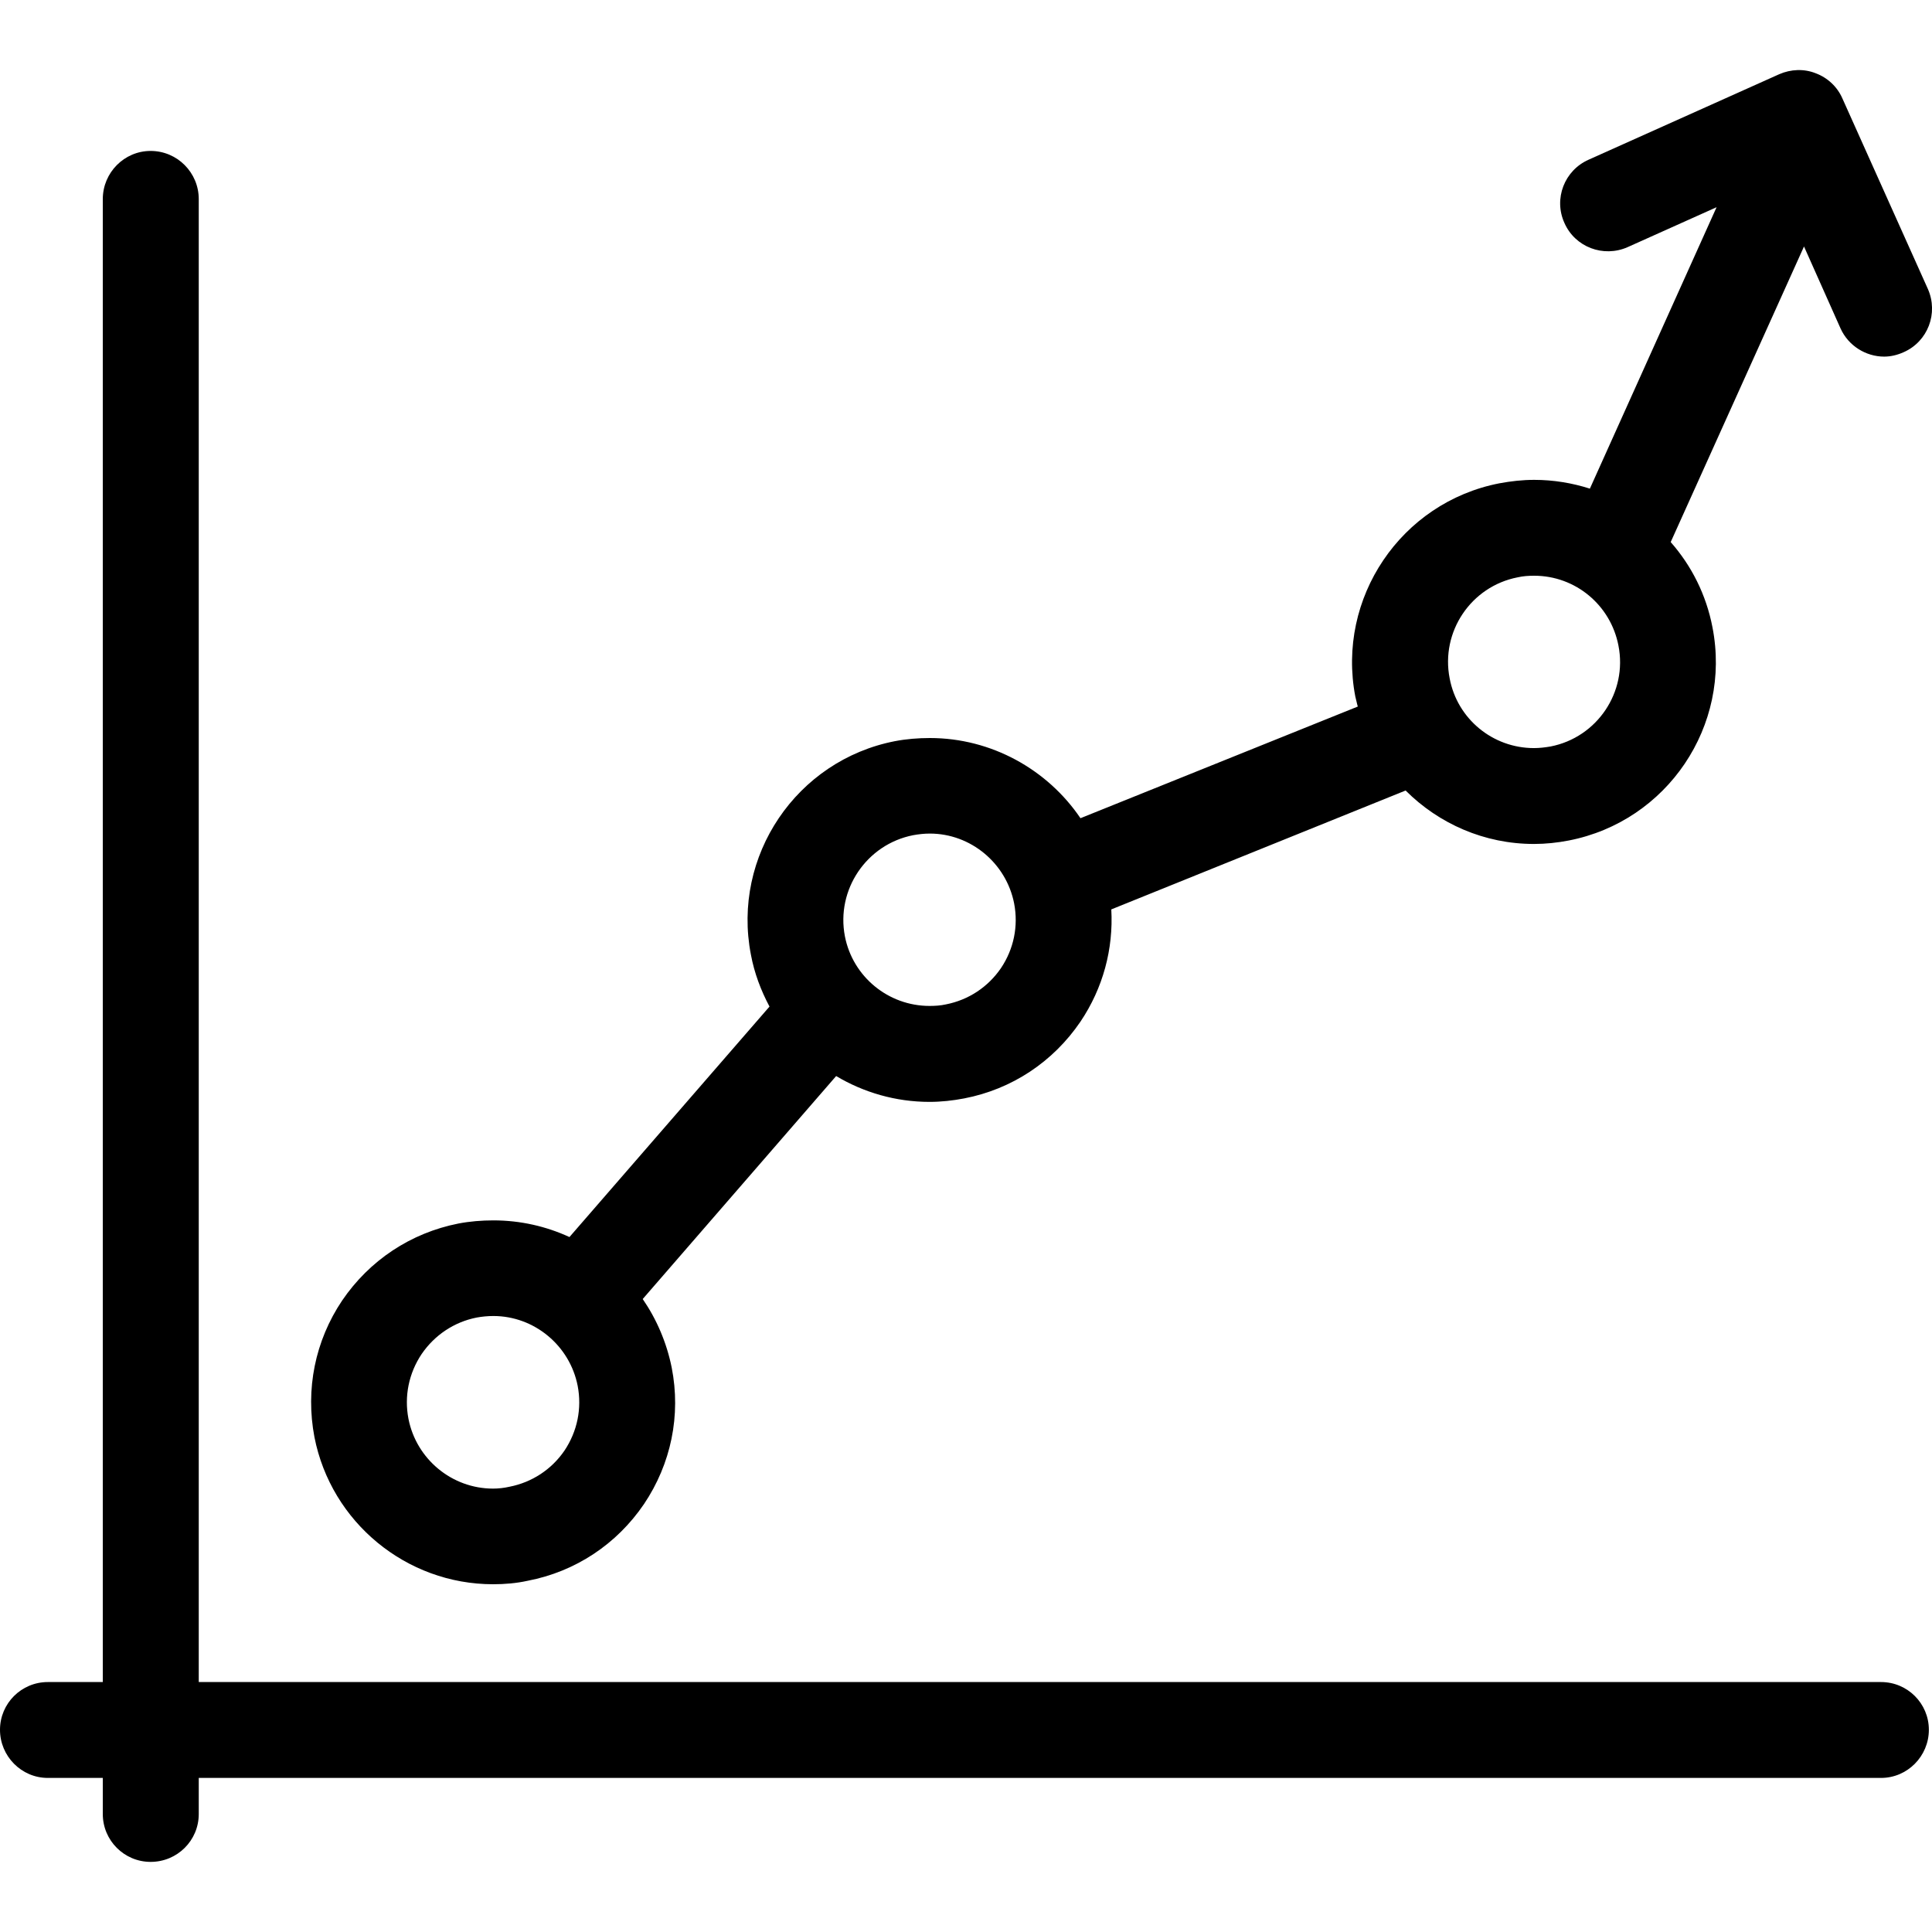 <svg xmlns="http://www.w3.org/2000/svg" xmlns:xlink="http://www.w3.org/1999/xlink" 
width="100%" height="100%" viewBox="0 0 24 24" version="1.1" stroke="currentColor" stroke-width="1" fill="none" >
<g id="surface1">
<path style="stroke:none;fill-rule:nonzero;fill:currentColor;fill-opacity:1;" d="M 6.125 19.68 C 6.27 19.68 6.414 19.668 6.555 19.637 C 7.148 19.523 7.66 19.184 8 18.684 C 8.336 18.184 8.461 17.582 8.344 16.988 C 8.281 16.676 8.156 16.387 7.984 16.137 L 10.387 13.367 C 10.727 13.57 11.125 13.688 11.547 13.688 C 11.691 13.688 11.836 13.672 11.977 13.645 C 12.57 13.531 13.082 13.191 13.422 12.691 C 13.703 12.273 13.832 11.789 13.805 11.297 L 17.461 9.82 C 17.875 10.234 18.441 10.484 19.055 10.484 C 19.199 10.484 19.344 10.469 19.488 10.441 C 20.711 10.203 21.512 9.016 21.273 7.793 C 21.195 7.387 21.012 7.027 20.754 6.734 L 22.41 3.062 L 22.863 4.078 C 22.961 4.297 23.18 4.43 23.406 4.43 C 23.488 4.43 23.57 4.41 23.648 4.375 C 23.949 4.242 24.082 3.891 23.949 3.59 L 22.887 1.223 C 22.824 1.078 22.703 0.965 22.555 0.91 C 22.41 0.852 22.246 0.859 22.102 0.922 L 19.734 1.984 C 19.434 2.117 19.297 2.469 19.434 2.77 C 19.566 3.07 19.918 3.203 20.219 3.07 L 21.324 2.574 L 19.75 6.07 C 19.531 6 19.297 5.961 19.059 5.961 C 18.914 5.961 18.77 5.977 18.625 6.004 C 17.402 6.242 16.602 7.43 16.836 8.652 C 16.848 8.695 16.855 8.738 16.867 8.777 L 13.422 10.164 C 13.012 9.559 12.316 9.168 11.551 9.168 C 11.406 9.168 11.258 9.18 11.117 9.207 C 9.895 9.445 9.09 10.633 9.328 11.859 C 9.371 12.09 9.453 12.305 9.559 12.504 L 7.074 15.367 C 6.785 15.234 6.465 15.16 6.129 15.16 C 5.984 15.16 5.836 15.172 5.695 15.199 C 5.102 15.316 4.59 15.656 4.25 16.156 C 3.914 16.656 3.793 17.258 3.906 17.852 C 4.113 18.91 5.047 19.68 6.125 19.68 Z M 18.852 7.172 C 18.922 7.156 18.988 7.152 19.059 7.152 C 19.57 7.152 20.008 7.516 20.105 8.02 C 20.219 8.598 19.84 9.16 19.262 9.273 C 19.191 9.285 19.125 9.293 19.055 9.293 C 18.543 9.293 18.102 8.93 18.008 8.426 C 17.895 7.848 18.273 7.285 18.852 7.172 Z M 11.344 10.375 C 11.41 10.363 11.48 10.355 11.551 10.355 C 12.059 10.355 12.5 10.723 12.598 11.223 C 12.652 11.504 12.594 11.789 12.434 12.027 C 12.273 12.262 12.031 12.422 11.75 12.477 C 11.684 12.492 11.613 12.496 11.547 12.496 C 11.035 12.496 10.594 12.133 10.496 11.633 C 10.383 11.051 10.766 10.488 11.344 10.375 Z M 5.238 16.82 C 5.398 16.586 5.641 16.422 5.922 16.367 C 5.988 16.355 6.059 16.348 6.129 16.348 C 6.637 16.348 7.078 16.715 7.176 17.215 C 7.23 17.496 7.172 17.781 7.012 18.02 C 6.852 18.254 6.609 18.414 6.328 18.469 C 6.262 18.484 6.191 18.492 6.125 18.492 C 5.613 18.492 5.172 18.125 5.074 17.625 C 5.02 17.344 5.078 17.059 5.238 16.82 Z M 5.238 16.82 "/>
<path style="stroke:none;fill-rule:nonzero;fill:currentColor;fill-opacity:1;" d="M 23.367 20.895 L 2.469 20.895 L 2.469 2.473 C 2.469 2.145 2.203 1.875 1.871 1.875 C 1.543 1.875 1.277 2.145 1.277 2.473 L 1.277 20.895 L 0.594 20.895 C 0.266 20.895 0 21.16 0 21.488 C 0 21.816 0.266 22.086 0.594 22.086 L 1.277 22.086 L 1.277 22.535 C 1.277 22.863 1.543 23.129 1.871 23.129 C 2.203 23.129 2.469 22.863 2.469 22.535 L 2.469 22.086 L 23.367 22.086 C 23.695 22.086 23.961 21.816 23.961 21.488 C 23.961 21.16 23.695 20.895 23.367 20.895 Z M 23.367 20.895 "/>
</g>
</svg>
